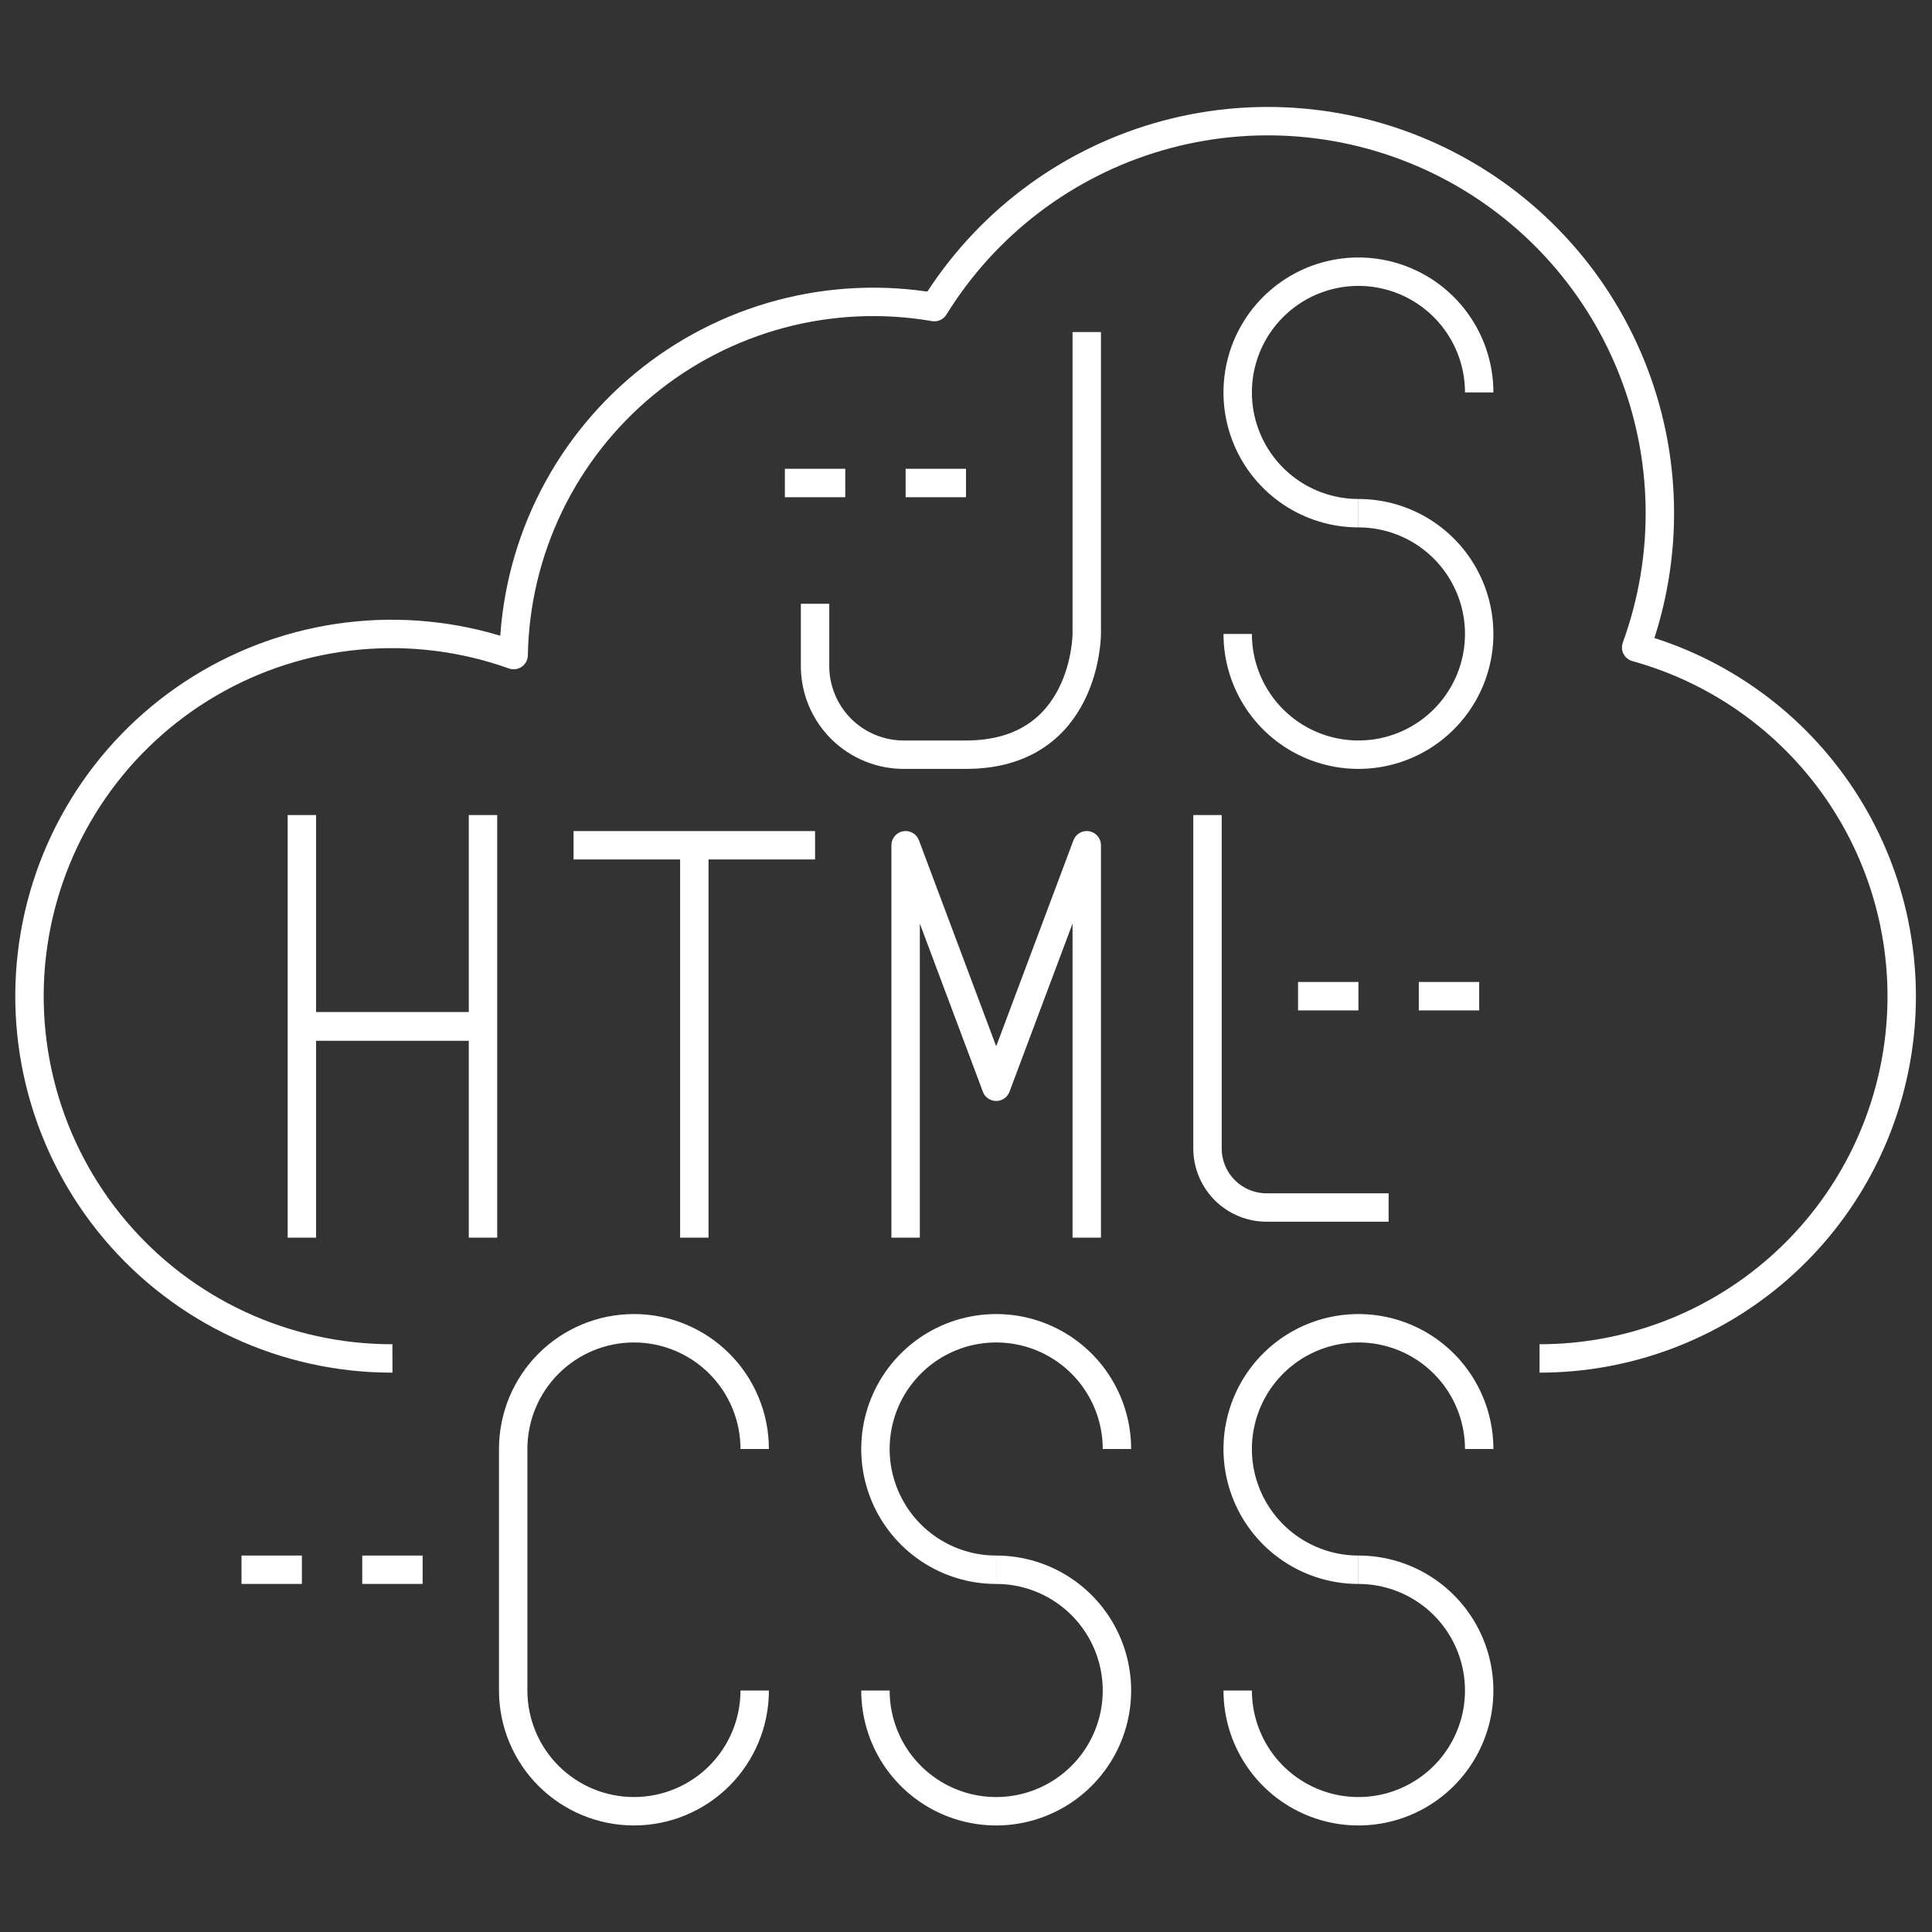 <svg width="136" height="136" viewBox="0 0 136 136" fill="none" xmlns="http://www.w3.org/2000/svg">
<rect x="0" y="0" width="136" height="136" fill="#333333" stroke="none"/>
<path d="M108.375 95.625C114.541 95.627 120.499 93.392 125.144 89.337C129.789 85.281 132.806 79.679 133.636 73.569C134.466 67.459 133.053 61.255 129.659 56.107C126.264 50.959 121.118 47.217 115.175 45.573C117.515 39.154 117.39 32.095 114.824 25.763C112.259 19.43 107.436 14.275 101.288 11.294C95.141 8.313 88.106 7.718 81.545 9.625C74.984 11.533 69.365 15.806 65.773 21.618C62.176 20.998 58.487 21.163 54.959 22.102C51.431 23.041 48.148 24.732 45.335 27.058C42.522 29.385 40.246 32.292 38.661 35.581C37.077 38.87 36.223 42.463 36.157 46.113C32.654 44.861 28.921 44.391 25.217 44.734C21.514 45.078 17.93 46.228 14.718 48.104C11.506 49.979 8.743 52.534 6.623 55.59C4.503 58.647 3.077 62.13 2.446 65.795C1.814 69.46 1.992 73.22 2.967 76.809C3.942 80.398 5.69 83.731 8.089 86.573C10.488 89.416 13.48 91.699 16.855 93.262C20.23 94.826 23.906 95.632 27.625 95.625" stroke="white" stroke-width="2" stroke-linejoin="round"/>
<path d="M21.25 57.375V87.125" stroke="white" stroke-width="2" stroke-linejoin="round"/>
<path d="M34 57.375V87.125" stroke="white" stroke-width="2" stroke-linejoin="round"/>
<path d="M21.25 72.25H34" stroke="white" stroke-width="2" stroke-linejoin="round"/>
<path d="M21.25 72.25H34" stroke="white" stroke-width="2" stroke-linejoin="round"/>
<path d="M40.375 59.5H57.375" stroke="white" stroke-width="2" stroke-linejoin="round"/>
<path d="M48.875 59.5V87.125" stroke="white" stroke-width="2" stroke-linejoin="round"/>
<path d="M63.75 87.125V59.5L70.125 76.5L76.5 59.5V87.125" stroke="white" stroke-width="2" stroke-linejoin="round"/>
<path d="M85 57.375V80.75C84.988 81.312 85.09 81.87 85.299 82.391C85.509 82.912 85.821 83.385 86.218 83.782C86.615 84.179 87.089 84.492 87.61 84.701C88.131 84.91 88.689 85.012 89.25 85H97.75" stroke="white" stroke-width="2" stroke-linejoin="round"/>
<path d="M95.625 110.5C93.944 110.5 92.3 110.002 90.903 109.068C89.505 108.134 88.415 106.806 87.772 105.253C87.129 103.7 86.96 101.991 87.288 100.342C87.616 98.693 88.426 97.179 89.615 95.99C90.803 94.801 92.318 93.992 93.967 93.664C95.616 93.336 97.325 93.504 98.878 94.147C100.431 94.791 101.759 95.88 102.692 97.278C103.626 98.676 104.125 100.319 104.125 102" stroke="white" stroke-width="2" stroke-linejoin="round"/>
<path d="M95.625 110.5C97.306 110.5 98.95 110.999 100.347 111.933C101.745 112.867 102.835 114.194 103.478 115.747C104.121 117.301 104.29 119.01 103.962 120.659C103.634 122.307 102.824 123.822 101.635 125.011C100.447 126.199 98.932 127.009 97.283 127.337C95.634 127.665 93.925 127.497 92.372 126.853C90.819 126.21 89.492 125.12 88.558 123.723C87.624 122.325 87.125 120.681 87.125 119" stroke="white" stroke-width="2" stroke-linejoin="round"/>
<path d="M70.125 110.5C68.444 110.5 66.8 110.002 65.403 109.068C64.005 108.134 62.915 106.806 62.272 105.253C61.629 103.7 61.46 101.991 61.788 100.342C62.116 98.693 62.926 97.179 64.115 95.99C65.303 94.801 66.818 93.992 68.467 93.664C70.116 93.336 71.825 93.504 73.378 94.147C74.931 94.791 76.258 95.88 77.192 97.278C78.126 98.676 78.625 100.319 78.625 102" stroke="white" stroke-width="2" stroke-linejoin="round"/>
<path d="M70.125 110.5C71.806 110.5 73.45 110.999 74.847 111.933C76.245 112.867 77.335 114.194 77.978 115.747C78.621 117.301 78.79 119.01 78.462 120.659C78.134 122.307 77.324 123.822 76.135 125.011C74.947 126.199 73.432 127.009 71.783 127.337C70.134 127.665 68.425 127.497 66.872 126.853C65.319 126.21 63.992 125.12 63.057 123.723C62.123 122.325 61.625 120.681 61.625 119" stroke="white" stroke-width="2" stroke-linejoin="round"/>
<path d="M53.125 102C53.125 99.746 52.23 97.584 50.635 95.99C49.041 94.396 46.879 93.5 44.625 93.5C42.371 93.5 40.209 94.396 38.615 95.99C37.02 97.584 36.125 99.746 36.125 102V119C36.125 121.255 37.02 123.417 38.615 125.011C40.209 126.605 42.371 127.5 44.625 127.5C46.879 127.5 49.041 126.605 50.635 125.011C52.23 123.417 53.125 121.255 53.125 119" stroke="white" stroke-width="2" stroke-linejoin="round"/>
<path d="M91.375 70.125H95.625" stroke="white" stroke-width="2" stroke-linejoin="round"/>
<path d="M99.875 70.125H104.125" stroke="white" stroke-width="2" stroke-linejoin="round"/>
<path d="M25.5 110.5H29.75" stroke="white" stroke-width="2" stroke-linejoin="round"/>
<path d="M17 110.5H21.25" stroke="white" stroke-width="2" stroke-linejoin="round"/>
<path d="M76.5 23.375V44.625C76.5 44.625 76.5 53.125 68 53.125H63.75C62.908 53.143 62.071 52.99 61.289 52.676C60.508 52.362 59.798 51.893 59.202 51.298C58.607 50.702 58.138 49.992 57.824 49.211C57.51 48.429 57.357 47.592 57.375 46.75V42.5" stroke="white" stroke-width="2" stroke-linejoin="round"/>
<path d="M95.625 36.125C93.944 36.125 92.3 35.627 90.903 34.693C89.505 33.758 88.415 32.431 87.772 30.878C87.129 29.325 86.96 27.616 87.288 25.967C87.616 24.318 88.426 22.803 89.615 21.615C90.803 20.426 92.318 19.616 93.967 19.288C95.616 18.96 97.325 19.129 98.878 19.772C100.431 20.415 101.759 21.505 102.692 22.903C103.626 24.3 104.125 25.944 104.125 27.625" stroke="white" stroke-width="2" stroke-linejoin="round"/>
<path d="M95.625 36.125C97.306 36.125 98.95 36.623 100.347 37.557C101.745 38.492 102.835 39.819 103.478 41.372C104.121 42.925 104.29 44.634 103.962 46.283C103.634 47.932 102.824 49.447 101.635 50.635C100.447 51.824 98.932 52.634 97.283 52.962C95.634 53.29 93.925 53.121 92.372 52.478C90.819 51.835 89.492 50.745 88.558 49.347C87.624 47.95 87.125 46.306 87.125 44.625" stroke="white" stroke-width="2" stroke-linejoin="round"/>
<path d="M63.75 34H68" stroke="white" stroke-width="2" stroke-linejoin="round"/>
<path d="M55.25 34H59.5" stroke="white" stroke-width="2" stroke-linejoin="round"/>
</svg>
